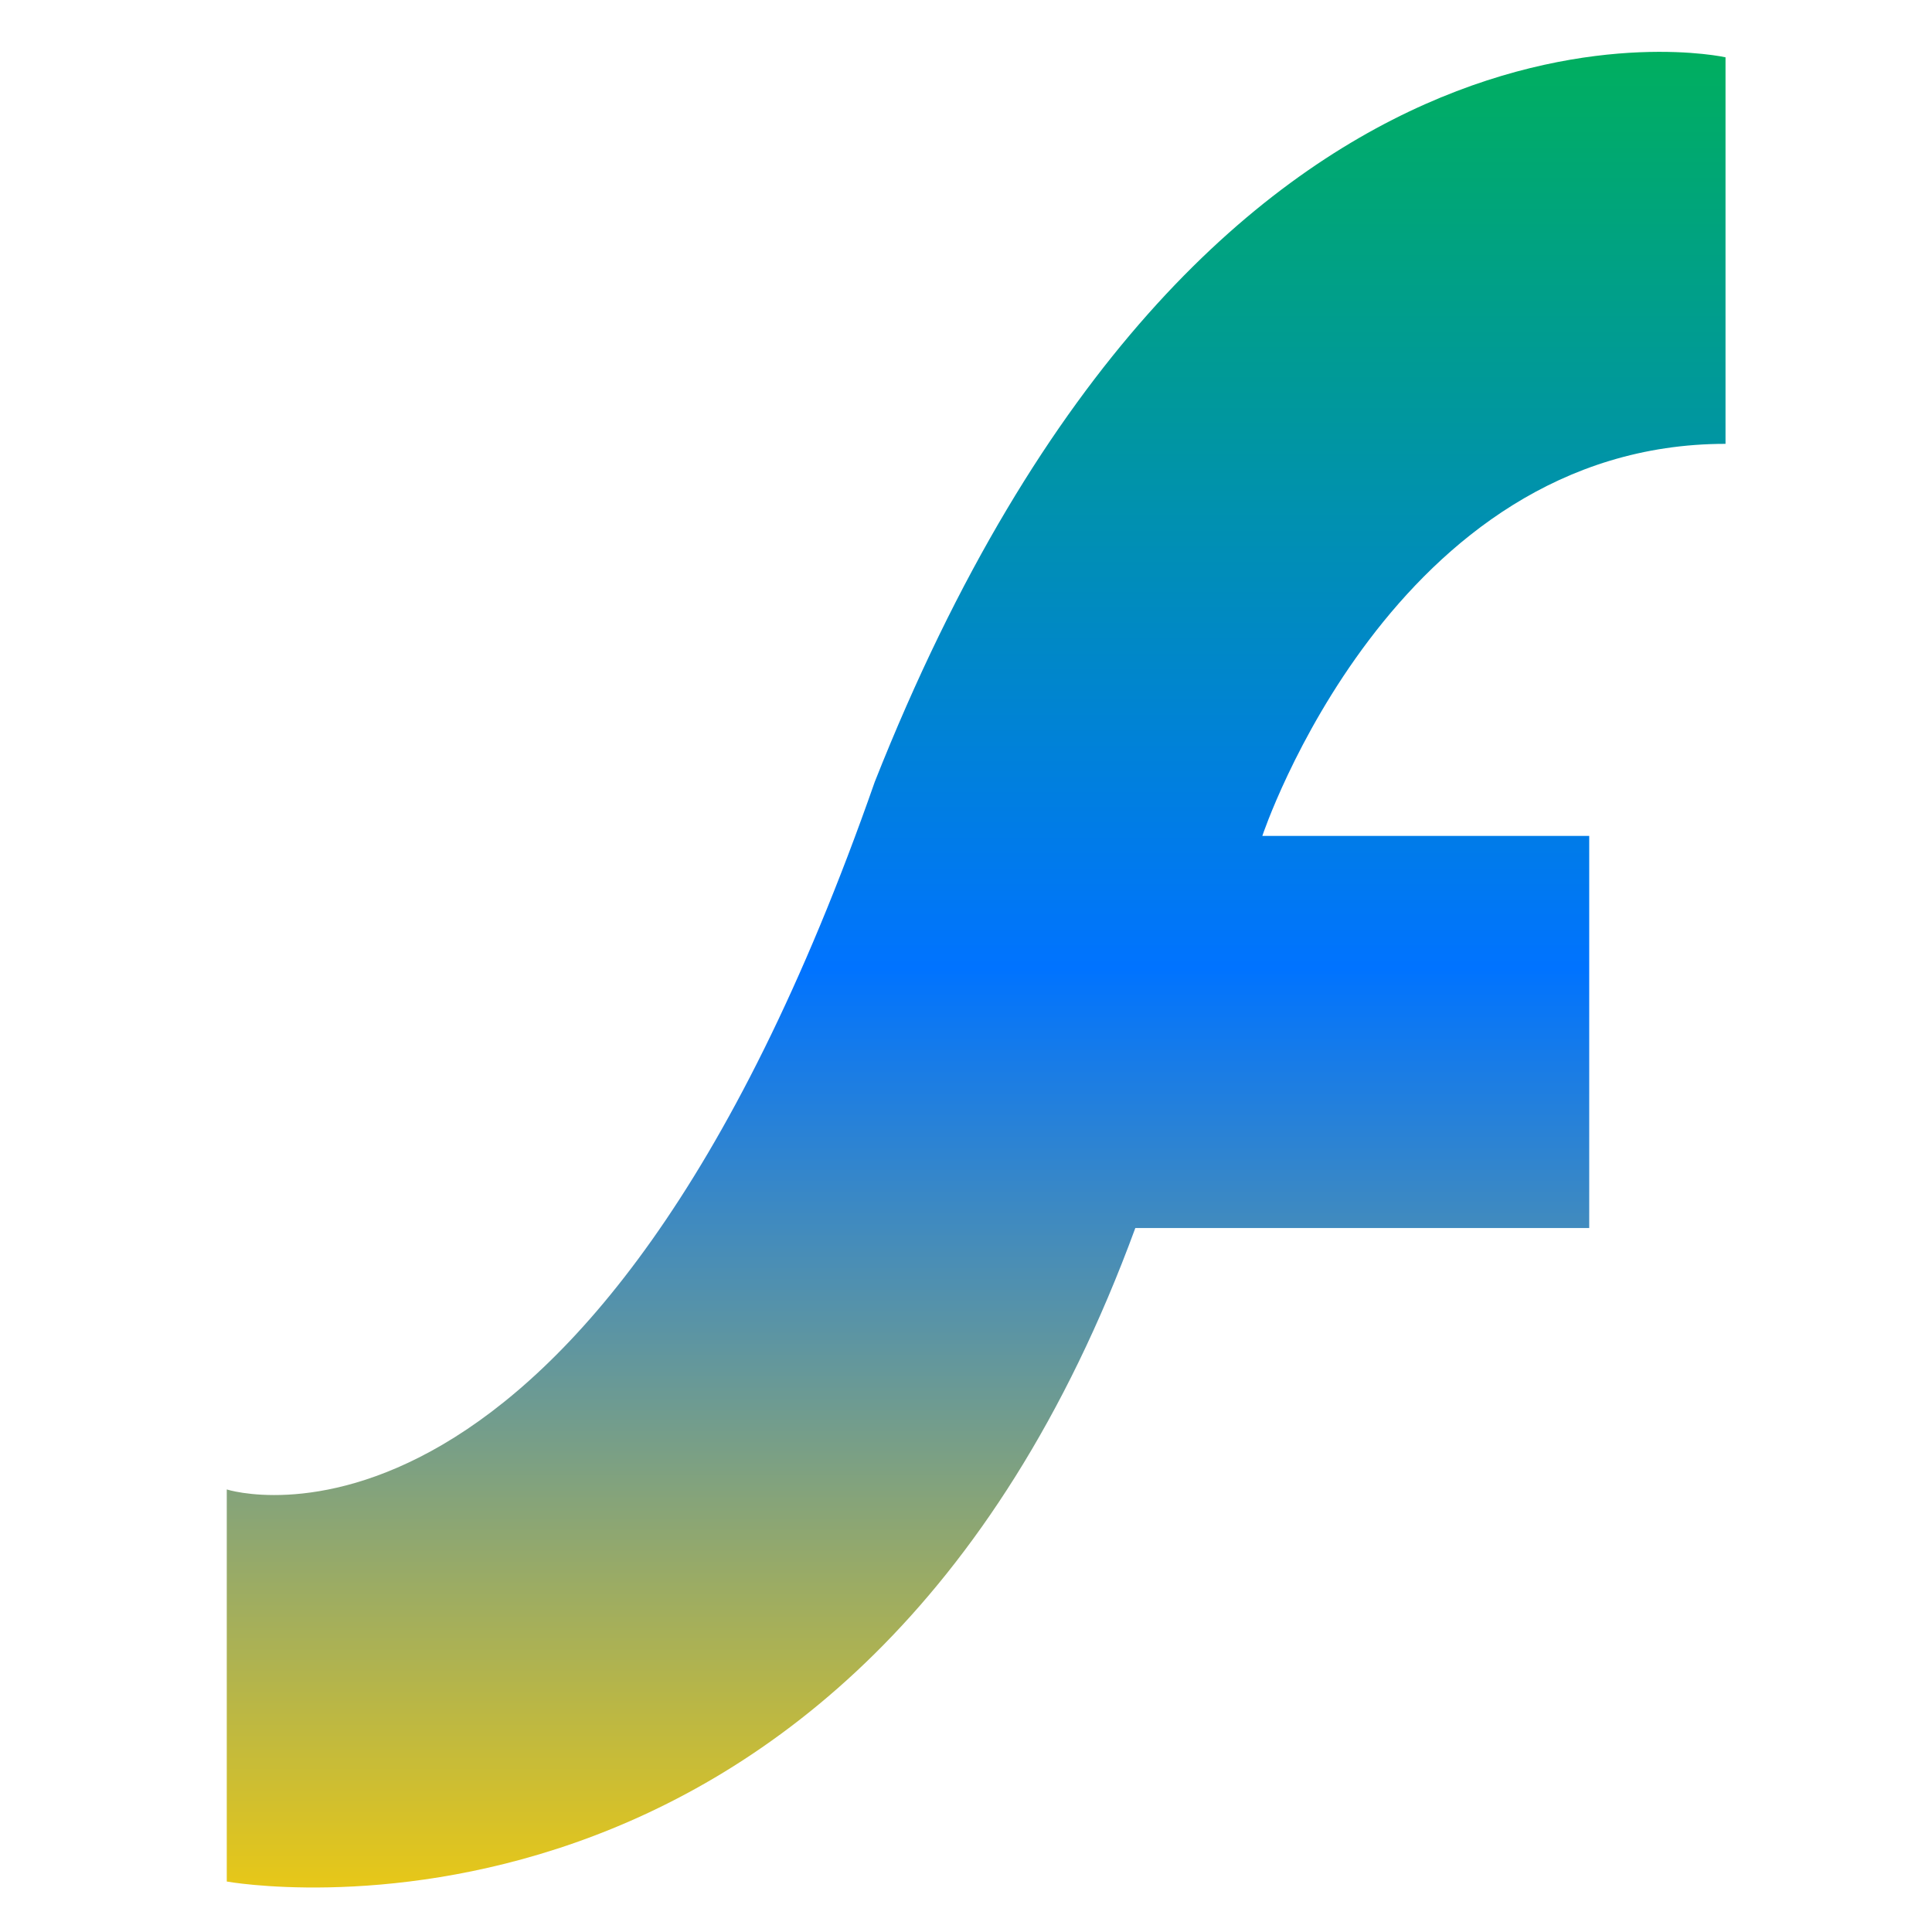 <svg xmlns="http://www.w3.org/2000/svg" xmlns:xlink="http://www.w3.org/1999/xlink" width="64" height="64" viewBox="0 0 64 64" version="1.1"><defs><linearGradient id="linear0" x1="0%" x2="0%" y1="0%" y2="100%"><stop offset="0%" style="stop-color:#00b54e; stop-opacity:1"/><stop offset="50%" style="stop-color:#0073ff; stop-opacity:1"/><stop offset="100%" style="stop-color:#ffd000; stop-opacity:1"/></linearGradient></defs><g id="surface1"><path style=" stroke:none;fill-rule:nonzero;fill:url(#linear0);" d="M 7.512 49.34 L 7.512 62.328 C 7.512 62.328 28.277 66.105 37.609 40.68 C 38.207 40.68 52.645 40.68 52.645 40.68 L 52.645 27.691 L 41.816 27.691 C 41.816 27.691 46.133 14.703 57.16 14.703 L 57.16 1.898 C 57.16 1.898 40 -1.953 28.977 25.902 C 19.441 53.18 7.512 49.34 7.512 49.34 Z M 7.512 49.34 "/></g></svg>
